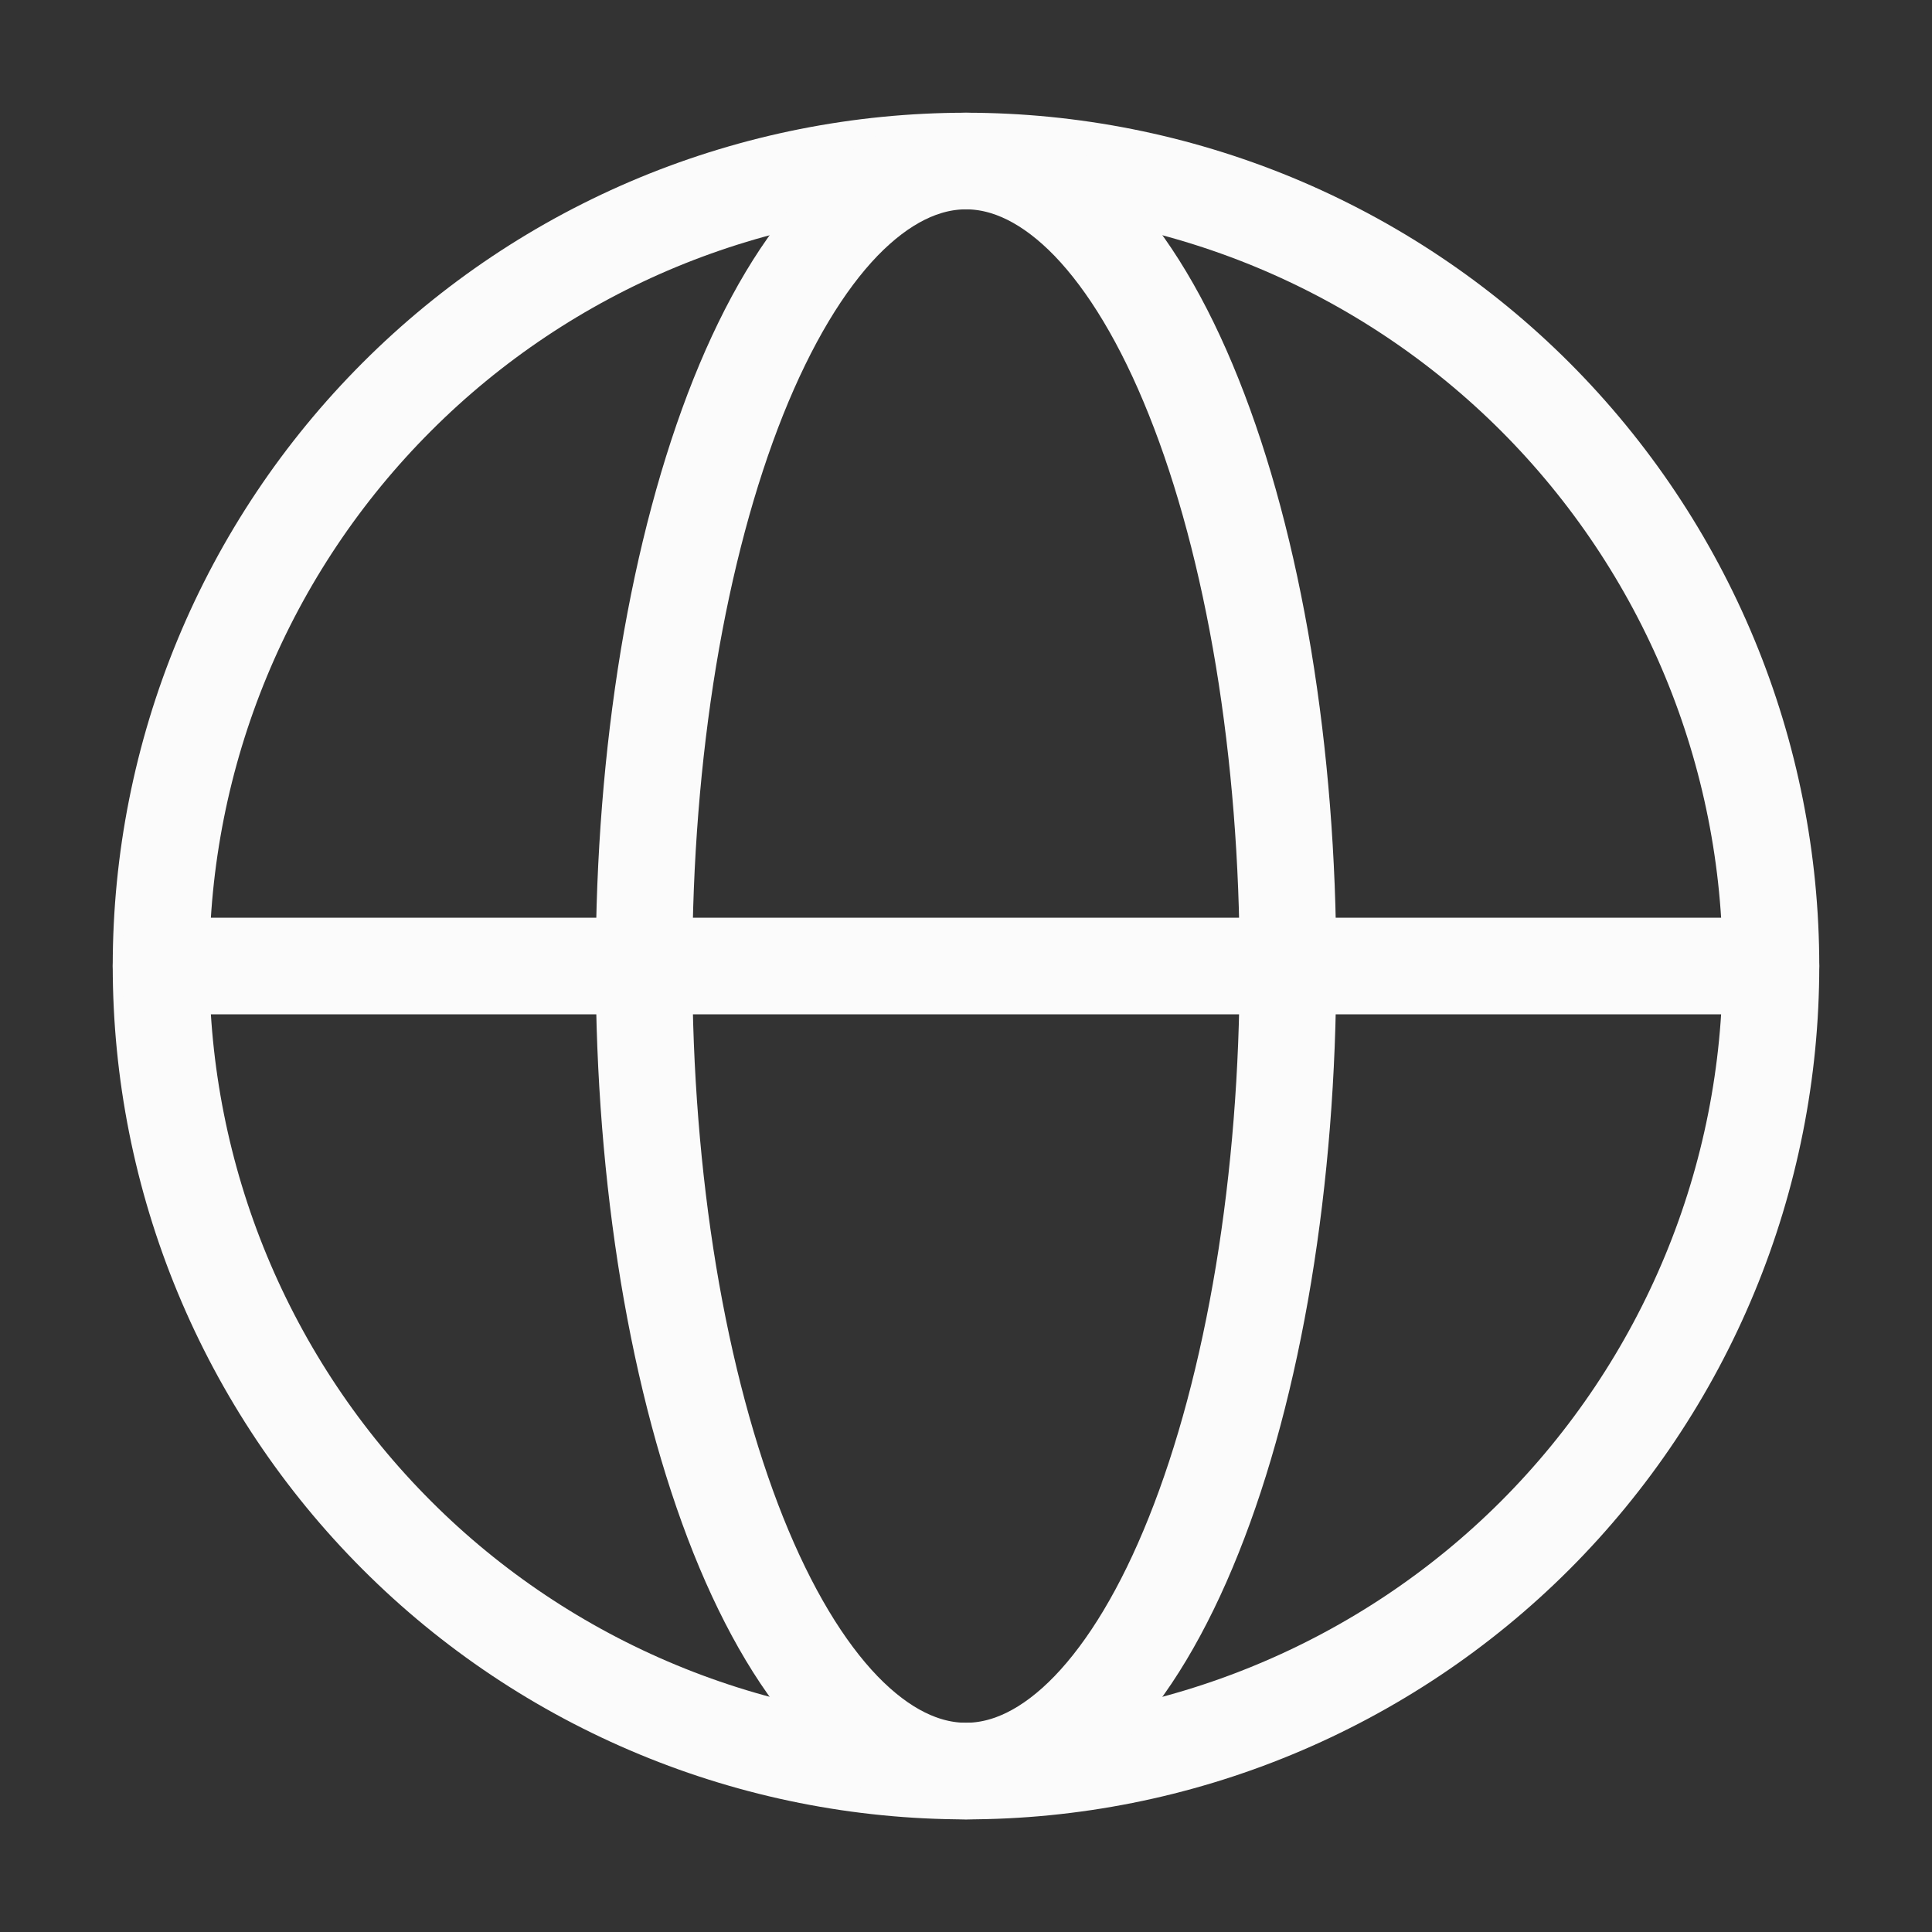 <svg width="20" height="20" viewBox="0 0 20 20" fill="none" xmlns="http://www.w3.org/2000/svg">
<rect x="0" y="0" width="20" height="20" fill="#333333" stroke="none"/>
<path d="M18.333 10C18.333 11.095 18.118 12.178 17.699 13.189C17.28 14.2 16.666 15.119 15.893 15.893C15.119 16.667 14.2 17.28 13.189 17.699C12.178 18.118 11.094 18.334 10 18.334C8.906 18.334 7.822 18.118 6.811 17.699C5.8 17.28 4.881 16.667 4.108 15.893C3.334 15.119 2.72 14.2 2.301 13.189C1.882 12.178 1.667 11.095 1.667 10C1.667 8.906 1.882 7.822 2.301 6.811C2.72 5.8 3.334 4.882 4.108 4.108C4.881 3.334 5.8 2.72 6.811 2.301C7.822 1.883 8.906 1.667 10 1.667C11.094 1.667 12.178 1.883 13.189 2.301C14.2 2.72 15.119 3.334 15.893 4.108C16.666 4.882 17.28 5.8 17.699 6.811C18.118 7.822 18.333 8.906 18.333 10L18.333 10Z" stroke="#FBFBFB"/>
<path d="M13.333 10C13.333 11.095 13.247 12.178 13.08 13.189C12.912 14.2 12.667 15.119 12.357 15.893C12.048 16.667 11.68 17.28 11.276 17.699C10.871 18.118 10.438 18.334 10 18.334C9.562 18.334 9.129 18.118 8.724 17.699C8.32 17.28 7.953 16.667 7.643 15.893C7.334 15.119 7.088 14.2 6.92 13.189C6.753 12.178 6.667 11.095 6.667 10C6.667 8.906 6.753 7.822 6.92 6.811C7.088 5.8 7.334 4.882 7.643 4.108C7.953 3.334 8.32 2.72 8.724 2.301C9.129 1.883 9.562 1.667 10 1.667C10.438 1.667 10.871 1.883 11.276 2.301C11.68 2.72 12.048 3.334 12.357 4.108C12.667 4.882 12.912 5.8 13.08 6.811C13.247 7.822 13.333 8.906 13.333 10L13.333 10Z" stroke="#FBFBFB"/>
<path d="M1.667 10H18.333" stroke="#FBFBFB" stroke-linecap="round"/>
</svg>
